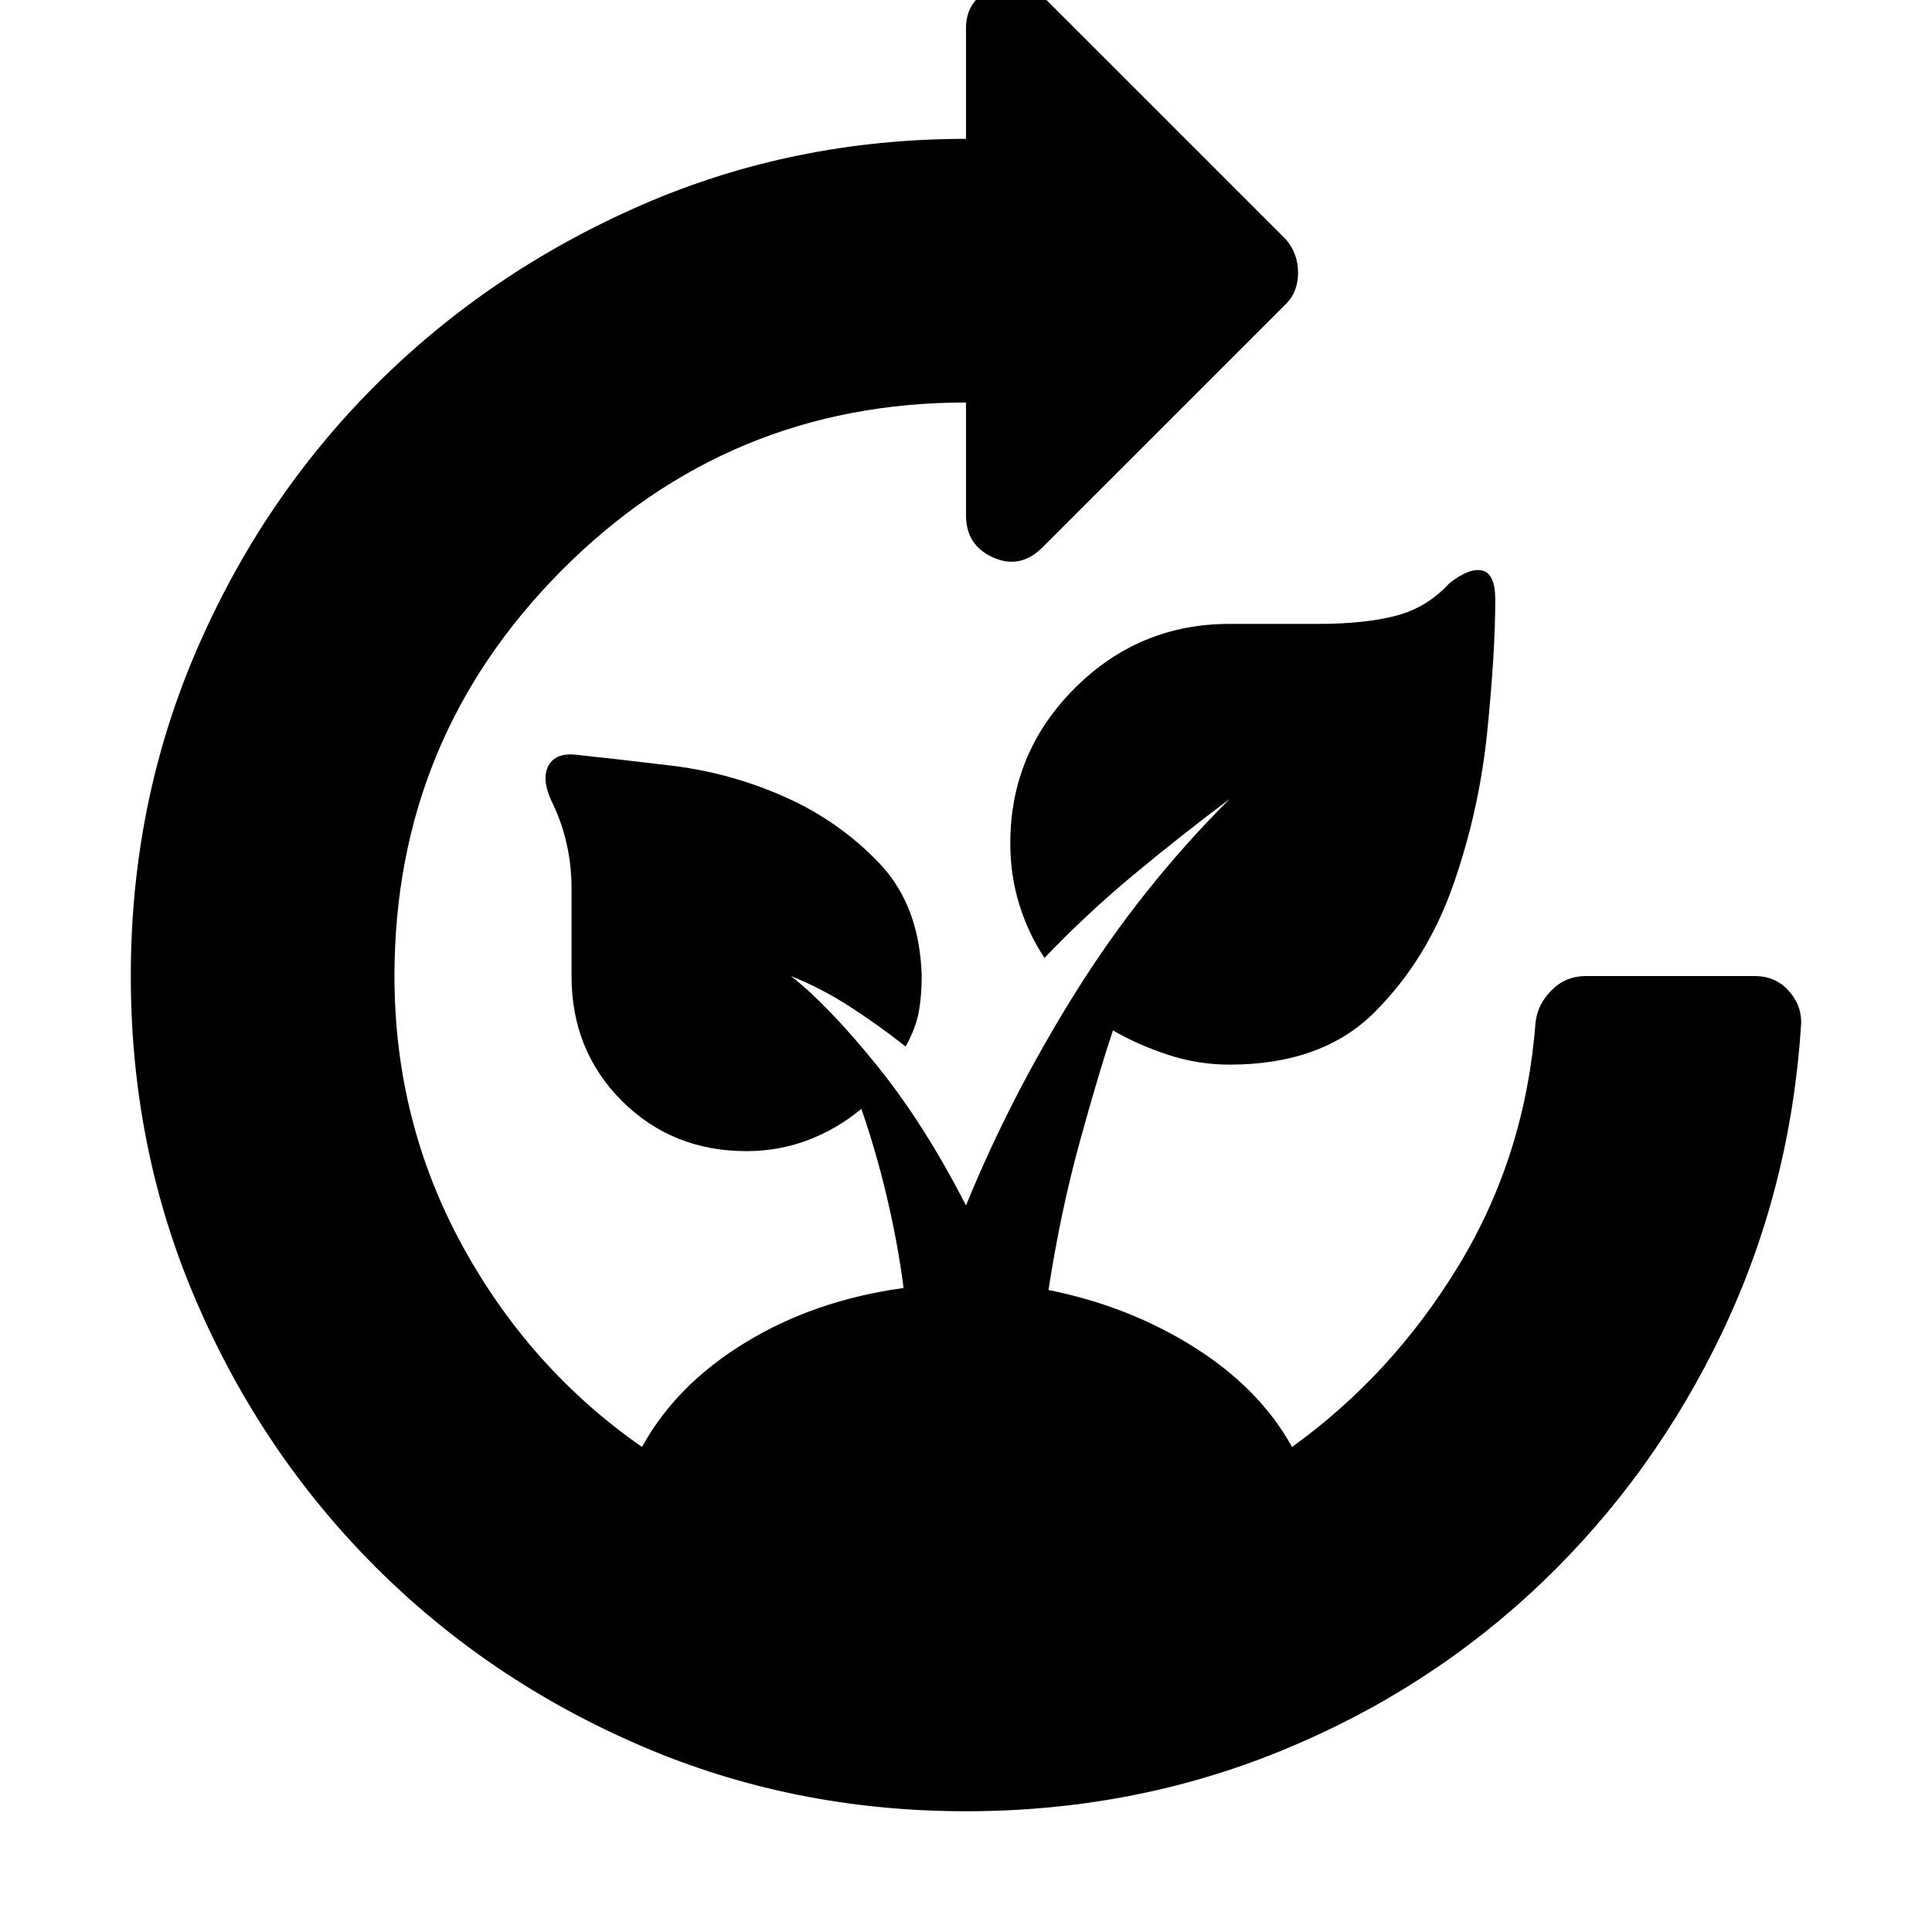 <svg xmlns="http://www.w3.org/2000/svg" height="40" width="40"><path d="M20 37.5q-3.583 0-6.729-1.354t-5.5-3.708q-2.354-2.355-3.709-5.5-1.354-3.146-1.354-6.73 0-3.583 1.354-6.729 1.355-3.146 3.709-5.5t5.5-3.729Q16.417 2.875 20 2.875V.583q0-.583.562-.833.563-.25 1.021.167l5.042 5.041q.25.292.25.688 0 .396-.25.646l-5.042 5.041q-.458.459-1.021.209-.562-.25-.562-.875V8.333q-4.917 0-8.375 3.48-3.458 3.479-3.458 8.395 0 3 1.395 5.563 1.396 2.562 3.73 4.187.708-1.291 2.146-2.166 1.437-.875 3.27-1.125-.125-.959-.354-1.917-.229-.958-.521-1.792-.5.417-1.104.646-.604.229-1.271.229-1.541 0-2.583-1.041-1.042-1.042-1.042-2.584v-1.833q0-.458-.104-.917-.104-.458-.312-.875-.209-.458-.063-.729.146-.271.563-.229.791.083 2 .229 1.208.146 2.333.646 1.125.5 1.958 1.375.834.875.875 2.333 0 .417-.062.75-.063.334-.271.709-.583-.459-1.167-.834-.583-.375-1.208-.625.75.584 1.75 1.813T20 24.958q.917-2.25 2.271-4.416 1.354-2.167 3.187-4-1 .75-1.979 1.562-.979.813-1.854 1.729-.333-.5-.521-1.104-.187-.604-.187-1.271 0-1.875 1.333-3.208 1.333-1.333 3.208-1.333h1.834q.958 0 1.604-.167.646-.167 1.104-.667.417-.333.688-.271.27.063.27.605 0 1.083-.166 2.729-.167 1.646-.709 3.187-.541 1.542-1.625 2.625-1.083 1.084-3 1.084-.666 0-1.291-.209-.625-.208-1.125-.5-.292.875-.688 2.313-.396 1.437-.646 3.062 1.667.334 3.021 1.188 1.354.854 2.021 2.062 2.083-1.5 3.458-3.77 1.375-2.271 1.584-5.021.041-.375.333-.667.292-.292.708-.292h3.5q.417 0 .688.292.271.292.271.667-.209 3.416-1.625 6.395-1.417 2.98-3.75 5.209Q29.583 35 26.521 36.25 23.458 37.5 20 37.5Z"/></svg>